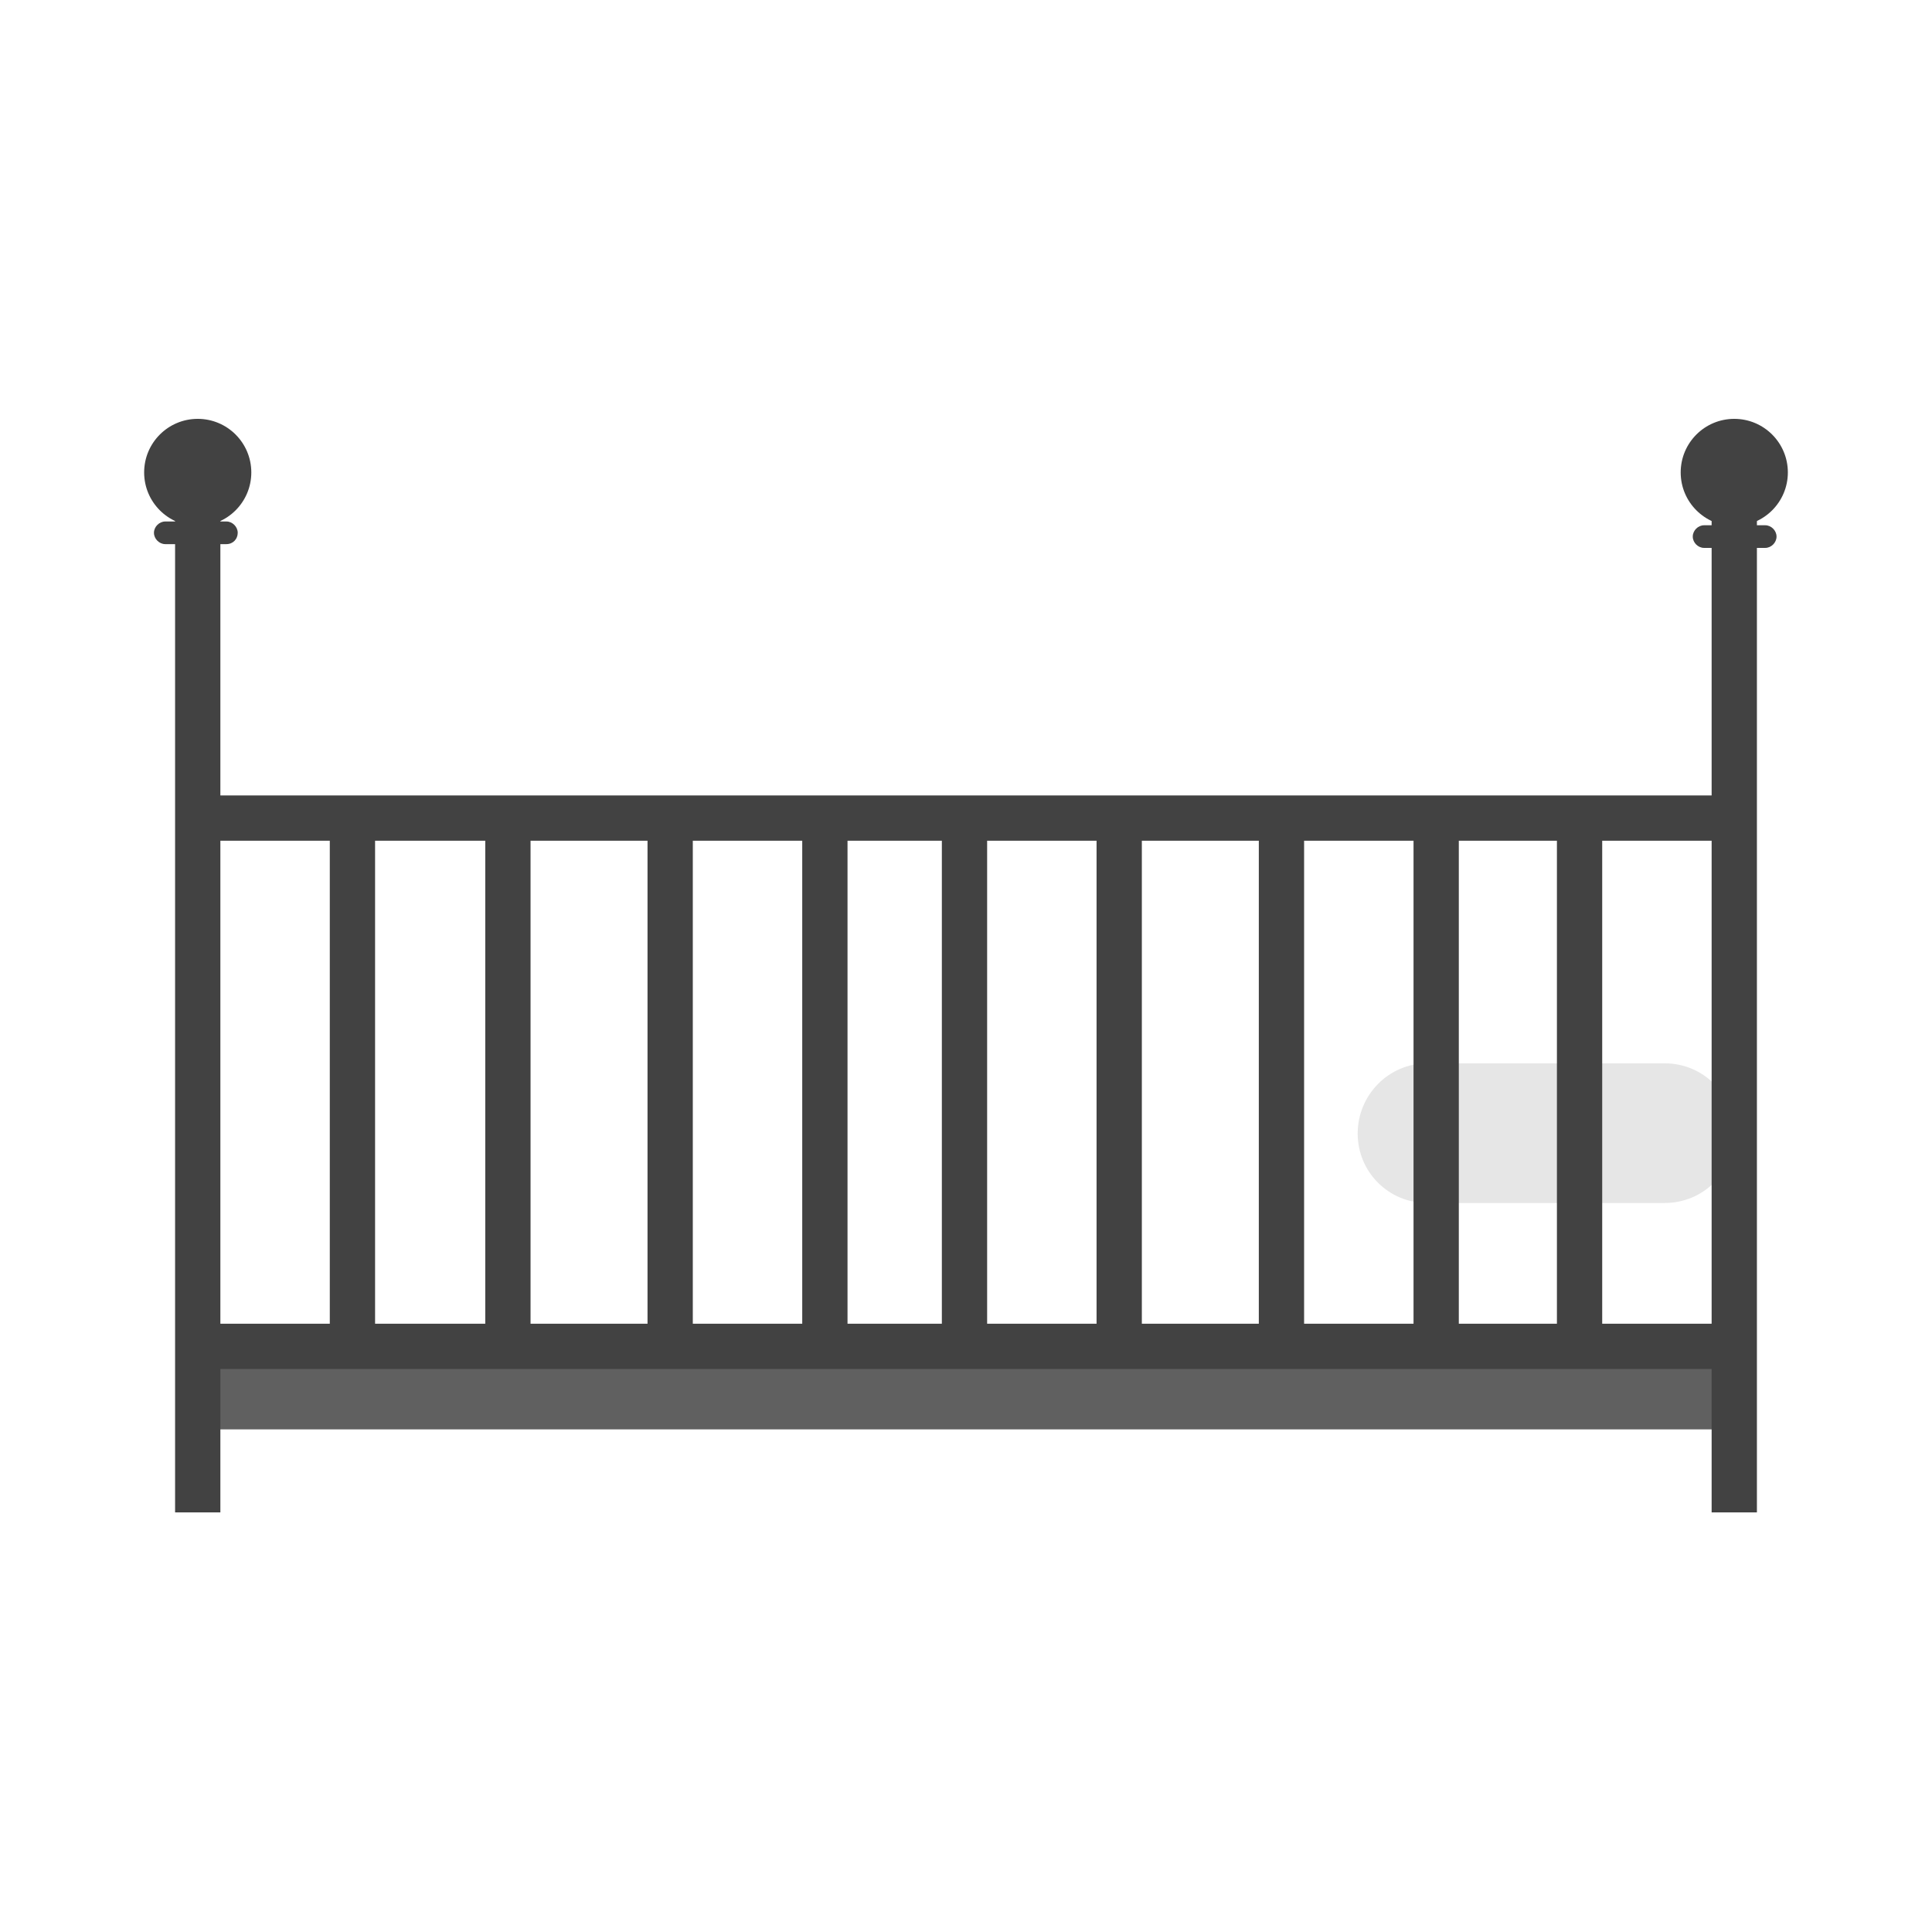 <?xml version="1.0" encoding="utf-8"?>
<!-- Generator: Adobe Illustrator 22.1.0, SVG Export Plug-In . SVG Version: 6.00 Build 0)  -->
<svg version="1.1" id="Layer_1" xmlns="http://www.w3.org/2000/svg" xmlns:xlink="http://www.w3.org/1999/xlink" x="0px" y="0px"
	 viewBox="0 0 256 256" style="enable-background:new 0 0 256 256;" xml:space="preserve">
<g style="opacity:0;">
	<rect x="26" y="157.4" style="fill:#3AF9AB;" width="203.9" height="18.5"/>
	<path style="fill:#3AF9AB;" d="M220.6,159.4h-31.5c-5.1,0-9.2-4.1-9.2-9.2v0c0-5.1,4.1-9.3,9.2-9.3h31.5c5.1,0,9.2,4.1,9.2,9.3v0
		C229.8,155.3,225.7,159.4,220.6,159.4z"/>
</g>
<g>
	<path style="opacity:0.1;" d="M220.6,159.4h-31.5c-5.1,0-9.2-4.1-9.2-9.2v0c0-5.1,4.1-9.3,9.2-9.3h31.5c5.1,0,9.2,4.1,9.2,9.3v0
		C229.8,155.3,225.7,159.4,220.6,159.4z"/>
	<rect x="26" y="178.4" style="fill:#606060;" width="201.1" height="11"/>
	<g>
		<rect x="26" y="175.4" style="fill:#424242;" width="203.9" height="6"/>
	</g>
	<g>
		<rect x="26" y="105.4" style="fill:#424242;" width="203.9" height="6"/>
	</g>
	<g>
		<rect x="64.3" y="108.4" style="fill:#424242;" width="6" height="70"/>
	</g>
	<g>
		<rect x="85.8" y="108.4" style="fill:#424242;" width="6" height="70"/>
	</g>
	<g>
		<rect x="106.3" y="108.4" style="fill:#424242;" width="6" height="70"/>
	</g>
	<g>
		<rect x="124.8" y="108.4" style="fill:#424242;" width="6" height="70"/>
	</g>
	<g>
		<rect x="145.3" y="108.4" style="fill:#424242;" width="6" height="70"/>
	</g>
	<g>
		<rect x="166.8" y="108.4" style="fill:#424242;" width="6" height="70"/>
	</g>
	<g>
		<rect x="187.3" y="108.4" style="fill:#424242;" width="6" height="70"/>
	</g>
	<g>
		<rect x="206.3" y="105.9" style="fill:#424242;" width="6" height="70"/>
	</g>
	<g>
		<rect x="226.8" y="62.9" style="fill:#424242;" width="6" height="137.5"/>
	</g>
	<g>
		<rect x="23.2" y="62.9" style="fill:#424242;" width="6" height="137.5"/>
	</g>
	<g>
		<rect x="43.7" y="108.4" style="fill:#424242;" width="6" height="70"/>
	</g>
	<g>
		<path style="fill:#424242;" d="M30,72.1h-8.1c-0.8,0-1.5-0.7-1.5-1.5s0.7-1.5,1.5-1.5H30c0.8,0,1.5,0.7,1.5,1.5S30.9,72.1,30,72.1
			z"/>
	</g>
	<g>
		<path style="fill:#424242;" d="M233.9,72.6h-8.1c-0.8,0-1.5-0.7-1.5-1.5s0.7-1.5,1.5-1.5h8.1c0.8,0,1.5,0.7,1.5,1.5
			S234.7,72.6,233.9,72.6z"/>
	</g>
	<circle style="fill:#424242;" cx="26.2" cy="62.6" r="7.1"/>
	<circle style="fill:#424242;" cx="229.8" cy="62.6" r="7.1"/>
</g>
</svg>
